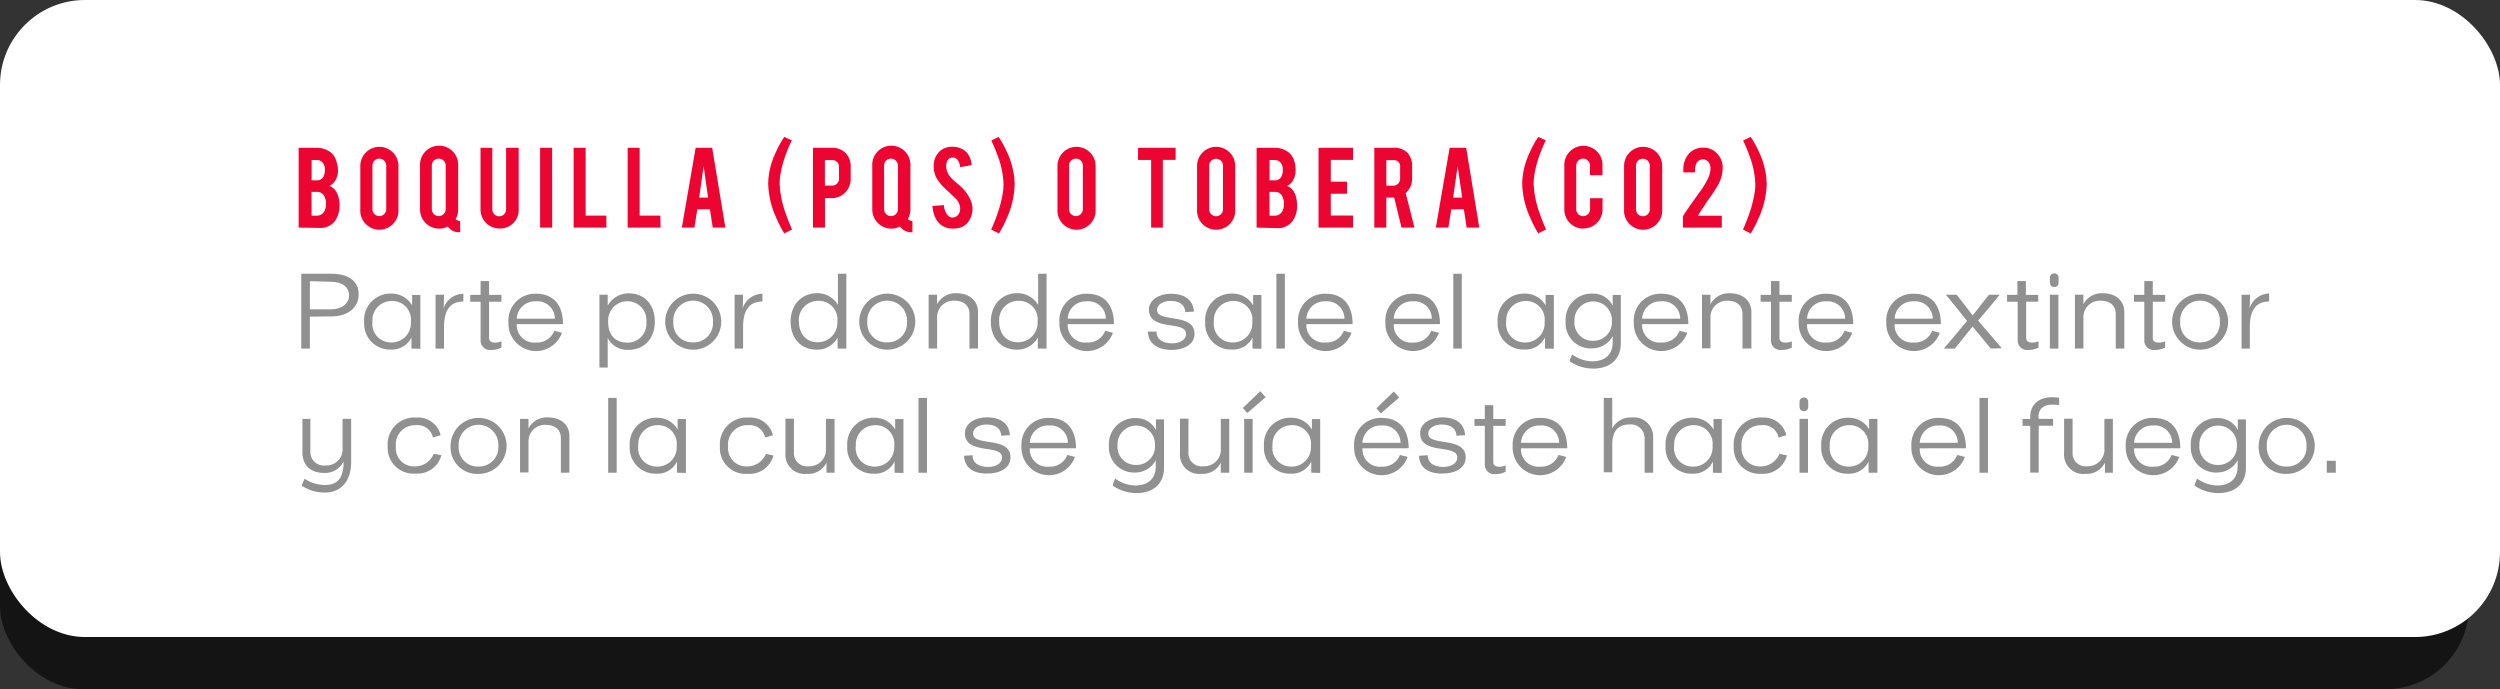 <svg xmlns="http://www.w3.org/2000/svg" viewBox="0 0 362.47 99.92"><rect x="0" y="0" width="362.47" height="99.92" fill="#333333" stroke="none"/><defs><style>.cls-1{isolation:isolate;}.cls-2{opacity:0.6;mix-blend-mode:overlay;}.cls-3{fill:#fff;}.cls-4{fill:#909090;}.cls-5{fill:#ed0531;}</style></defs><title>b4</title><g class="cls-1"><g id="Capa_2" data-name="Capa 2"><g id="Capa_7" data-name="Capa 7"><g class="cls-2"><rect y="23.26" width="357.97" height="76.66" rx="12.04" ry="12.04"/></g><rect class="cls-3" width="362.47" height="92.36" rx="12.32" ry="12.32"/><path class="cls-4" d="M44.93,45.91v4.63H43.68V39.69H48c2.48,0,4,1,4,3s-1.7,3.19-3.92,3.19Zm0-5.14v4.08H48c1.42,0,2.61-.75,2.61-2s-1-2-2.67-2Z"/><path class="cls-4" d="M59.66,50.54V48.92a3.14,3.14,0,0,1-3,1.76,3.74,3.74,0,0,1-3.86-4,3.82,3.82,0,0,1,4-4.11,3.38,3.38,0,0,1,2.95,1.71s0-1,0-1.52h1.2v7.81ZM54,46.65a2.68,2.68,0,0,0,2.72,3,2.79,2.79,0,0,0,2.85-3,2.69,2.69,0,0,0-2.85-3A2.77,2.77,0,0,0,54,46.65Z"/><path class="cls-4" d="M67.18,43.72c-2.32,0-2.8,1.87-2.8,3.71v3.11H63.15V42.73h1.22c0,.69,0,1.33-.06,2a3.05,3.05,0,0,1,2.88-2.14Z"/><path class="cls-4" d="M70.91,43.75V49c0,.37.22.67.88.67a2.23,2.23,0,0,0,.91-.19v.91a3,3,0,0,1-1.5.35,1.36,1.36,0,0,1-1.52-1.31V43.75h-1.5v-1h1.5v-2h1.23v2H72.7v1Z"/><path class="cls-4" d="M74.93,47a2.52,2.52,0,0,0,2.79,2.66,2.65,2.65,0,0,0,2.64-1.7l1.12.29a4,4,0,0,1-7.76-1.55,3.86,3.86,0,0,1,4-4.11c2.69,0,3.91,1.81,3.91,4.4Zm0-.8h5.52a2.52,2.52,0,0,0-2.74-2.51A2.63,2.63,0,0,0,74.93,46.16Z"/><path class="cls-4" d="M88.11,49c0,.61,0,1.17,0,1.83v2.46h-1.2V42.73h1.2v.72c0,.29,0,.86,0,.86a3.47,3.47,0,0,1,3-1.78c2.43,0,3.83,1.71,3.83,4.1s-1.47,4.1-3.87,4.1A3.19,3.19,0,0,1,88.11,49Zm.06-2.38c0,1.86.94,3.06,2.82,3.06a2.73,2.73,0,0,0,2.72-3,2.73,2.73,0,0,0-2.71-3A2.77,2.77,0,0,0,88.18,46.6Z"/><path class="cls-4" d="M96.45,46.64a4.06,4.06,0,1,1,8.12,0,4.06,4.06,0,1,1-8.12,0Zm1.18,0a2.75,2.75,0,0,0,2.86,3,2.79,2.79,0,0,0,2.88-3,2.88,2.88,0,1,0-5.75,0Z"/><path class="cls-4" d="M110.54,43.72c-2.32,0-2.8,1.87-2.8,3.71v3.11h-1.23V42.73h1.22c0,.69,0,1.33-.06,2a3.05,3.05,0,0,1,2.88-2.14Z"/><path class="cls-4" d="M121.44,50.54v-1.6a3.36,3.36,0,0,1-3,1.76c-2.42,0-3.81-1.75-3.81-4.08s1.5-4.11,3.86-4.11a3.44,3.44,0,0,1,3,1.71s0-1.2,0-1.83V39.69h1.22V50.54Zm-5.6-3.92c0,1.75,1,3,2.72,3a2.83,2.83,0,0,0,2.85-3,2.7,2.7,0,0,0-2.85-3A2.77,2.77,0,0,0,115.83,46.62Z"/><path class="cls-4" d="M124.58,46.64a4.06,4.06,0,1,1,8.12,0,4.06,4.06,0,1,1-8.12,0Zm1.18,0a2.75,2.75,0,0,0,2.86,3,2.79,2.79,0,0,0,2.88-3,2.88,2.88,0,1,0-5.75,0Z"/><path class="cls-4" d="M140.56,50.54v-5c0-1.22-.8-1.94-2.19-1.94a2.37,2.37,0,0,0-2.5,2.43v4.5h-1.23V42.73h1.22c0,.46,0,.93,0,1.39l0,0a3,3,0,0,1,2.83-1.6c1.89,0,3.11,1.1,3.11,2.71v5.3Z"/><path class="cls-4" d="M150.47,50.54v-1.6a3.36,3.36,0,0,1-3,1.76c-2.42,0-3.81-1.75-3.81-4.08s1.5-4.11,3.86-4.11a3.44,3.44,0,0,1,3,1.71s0-1.2,0-1.83V39.69h1.22V50.54Zm-5.6-3.92c0,1.75,1,3,2.72,3a2.83,2.83,0,0,0,2.85-3,2.7,2.7,0,0,0-2.85-3A2.77,2.77,0,0,0,144.87,46.62Z"/><path class="cls-4" d="M154.81,47a2.52,2.52,0,0,0,2.79,2.66,2.65,2.65,0,0,0,2.64-1.7l1.12.29a4,4,0,0,1-7.76-1.55,3.86,3.86,0,0,1,4-4.11c2.69,0,3.91,1.81,3.91,4.4Zm0-.8h5.52a2.52,2.52,0,0,0-2.74-2.51A2.63,2.63,0,0,0,154.81,46.16Z"/><path class="cls-4" d="M166.43,48.08l1.25,0c0,1.07.82,1.7,2.29,1.7.94,0,2-.43,2-1.38,0-2-5.39-.29-5.39-3.52,0-1.42,1.52-2.29,3.14-2.29,2.21,0,3.27,1,3.39,2.59-.42,0-.83.06-1.25.08-.08-1.06-.8-1.63-2.18-1.63-1,0-1.92.5-1.92,1.31,0,1.94,5.43.32,5.43,3.46,0,1.62-1.66,2.34-3.33,2.34C167.65,50.69,166.51,49.74,166.43,48.08Z"/><path class="cls-4" d="M181.6,50.54V48.92a3.14,3.14,0,0,1-3,1.76,3.74,3.74,0,0,1-3.86-4,3.82,3.82,0,0,1,4-4.11,3.38,3.38,0,0,1,2.95,1.71s0-1,0-1.52h1.2v7.81ZM176,46.65a2.68,2.68,0,0,0,2.72,3,2.79,2.79,0,0,0,2.85-3,2.69,2.69,0,0,0-2.85-3A2.77,2.77,0,0,0,176,46.65Z"/><path class="cls-4" d="M185.06,50.54V39.69h1.23V50.54Z"/><path class="cls-4" d="M189.41,47a2.52,2.52,0,0,0,2.79,2.66,2.65,2.65,0,0,0,2.64-1.7l1.12.29a4,4,0,0,1-7.76-1.55,3.86,3.86,0,0,1,4-4.11c2.69,0,3.91,1.81,3.91,4.4Zm0-.8h5.52a2.52,2.52,0,0,0-2.74-2.51A2.63,2.63,0,0,0,189.41,46.16Z"/><path class="cls-4" d="M202.08,47a2.52,2.52,0,0,0,2.79,2.66,2.65,2.65,0,0,0,2.64-1.7l1.12.29a4,4,0,0,1-7.76-1.55,3.86,3.86,0,0,1,4-4.11c2.69,0,3.91,1.81,3.91,4.4Zm0-.8h5.52a2.52,2.52,0,0,0-2.74-2.51A2.63,2.63,0,0,0,202.08,46.16Z"/><path class="cls-4" d="M210.71,50.54V39.69h1.23V50.54Z"/><path class="cls-4" d="M224,50.54V48.92a3.14,3.14,0,0,1-3,1.76,3.74,3.74,0,0,1-3.86-4,3.82,3.82,0,0,1,4-4.11,3.38,3.38,0,0,1,2.95,1.71s0-1,0-1.52h1.2v7.81Zm-5.62-3.89a2.68,2.68,0,0,0,2.72,3,2.79,2.79,0,0,0,2.85-3,2.69,2.69,0,0,0-2.85-3A2.77,2.77,0,0,0,218.39,46.65Z"/><path class="cls-4" d="M227.94,51.39a5.19,5.19,0,0,0,2.88,1c1.78,0,3-.88,3-2.75v-.91a3.37,3.37,0,0,1-3,1.78A3.65,3.65,0,0,1,227,46.57a3.76,3.76,0,0,1,3.94-4,3.15,3.15,0,0,1,2.88,1.74s0-1,0-1.55H235v7c0,2.27-1.5,3.68-4,3.68a6.06,6.06,0,0,1-3.43-1.07C227.64,52,227.83,51.71,227.94,51.39Zm.34-4.83a2.62,2.62,0,0,0,2.66,2.85,2.68,2.68,0,0,0,2.77-2.82,2.72,2.72,0,1,0-5.43,0Z"/><path class="cls-4" d="M238.09,47a2.52,2.52,0,0,0,2.79,2.66,2.65,2.65,0,0,0,2.64-1.7l1.12.29a4,4,0,0,1-7.76-1.55,3.86,3.86,0,0,1,4-4.11c2.69,0,3.91,1.81,3.91,4.4Zm0-.8h5.52a2.52,2.52,0,0,0-2.74-2.51A2.63,2.63,0,0,0,238.09,46.16Z"/><path class="cls-4" d="M252.64,50.54v-5c0-1.22-.8-1.94-2.19-1.94A2.37,2.37,0,0,0,248,46v4.5h-1.23V42.73h1.22c0,.46,0,.93,0,1.39l0,0a3,3,0,0,1,2.83-1.6c1.89,0,3.11,1.1,3.11,2.71v5.3Z"/><path class="cls-4" d="M258,43.75V49c0,.37.22.67.88.67a2.23,2.23,0,0,0,.91-.19v.91a3,3,0,0,1-1.5.35,1.36,1.36,0,0,1-1.52-1.31V43.75h-1.5v-1h1.5v-2H258v2h1.79v1Z"/><path class="cls-4" d="M262,47a2.52,2.52,0,0,0,2.79,2.66,2.65,2.65,0,0,0,2.64-1.7l1.12.29a4,4,0,0,1-7.76-1.55,3.86,3.86,0,0,1,4-4.11c2.69,0,3.91,1.81,3.91,4.4Zm0-.8h5.52a2.52,2.52,0,0,0-2.74-2.51A2.63,2.63,0,0,0,262,46.16Z"/><path class="cls-4" d="M274.7,47a2.52,2.52,0,0,0,2.79,2.66,2.65,2.65,0,0,0,2.64-1.7l1.12.29a4,4,0,0,1-7.76-1.55,3.86,3.86,0,0,1,4-4.11c2.69,0,3.91,1.81,3.91,4.4Zm0-.8h5.52a2.52,2.52,0,0,0-2.74-2.51A2.63,2.63,0,0,0,274.7,46.16Z"/><path class="cls-4" d="M288.64,50.54,286,47.34l-2.58,3.2h-1.58c1.12-1.33,2.26-2.67,3.36-4-1-1.26-2-2.54-3.07-3.81h1.57c.77,1,1.55,2,2.32,3l2.35-3h1.57c-1,1.25-2.08,2.51-3.14,3.76l3.44,4Z"/><path class="cls-4" d="M293.77,43.75V49c0,.37.22.67.88.67a2.23,2.23,0,0,0,.91-.19v.91a3,3,0,0,1-1.5.35,1.36,1.36,0,0,1-1.52-1.31V43.75H291v-1h1.5v-2h1.23v2h1.79v1Z"/><path class="cls-4" d="M297.21,40.26a.61.61,0,0,1,.64-.62.6.6,0,0,1,.62.62V41a.59.59,0,0,1-.62.61.6.6,0,0,1-.64-.61Zm0,10.28V42.73h1.23v7.81Z"/><path class="cls-4" d="M306.76,50.54v-5c0-1.22-.8-1.94-2.19-1.94a2.37,2.37,0,0,0-2.5,2.43v4.5h-1.23V42.73h1.22c0,.46,0,.93,0,1.39l0,0a3,3,0,0,1,2.83-1.6c1.89,0,3.11,1.1,3.11,2.71v5.3Z"/><path class="cls-4" d="M312.13,43.75V49c0,.37.22.67.88.67a2.23,2.23,0,0,0,.91-.19v.91a3,3,0,0,1-1.5.35,1.36,1.36,0,0,1-1.52-1.31V43.75h-1.5v-1h1.5v-2h1.23v2h1.79v1Z"/><path class="cls-4" d="M314.93,46.64a4.06,4.06,0,1,1,8.12,0,4.06,4.06,0,1,1-8.12,0Zm1.18,0a2.75,2.75,0,0,0,2.86,3,2.79,2.79,0,0,0,2.88-3,2.88,2.88,0,1,0-5.75,0Z"/><path class="cls-4" d="M329,43.72c-2.32,0-2.8,1.87-2.8,3.71v3.11H325V42.73h1.22c0,.69,0,1.33-.06,2A3.05,3.05,0,0,1,329,42.55Z"/><path class="cls-4" d="M43.73,70.41c.13-.34.29-.67.42-1a5.56,5.56,0,0,0,2.9.91c1.82,0,2.77-.88,2.77-3.41A3,3,0,0,1,47,68.57c-1.87,0-3.15-1-3.15-3V60.73H45v4.75a1.94,1.94,0,0,0,2.21,2,2.33,2.33,0,0,0,2.45-2.58V60.73h1.25V67c0,2.59-1.31,4.42-3.86,4.42A6.16,6.16,0,0,1,43.73,70.41Z"/><path class="cls-4" d="M56.21,64.72a3.88,3.88,0,0,1,4.13-4.18,3.37,3.37,0,0,1,3.55,2.56l-1.12.34a2.28,2.28,0,0,0-2.5-1.79,2.77,2.77,0,0,0-2.87,3.07,2.63,2.63,0,0,0,2.77,2.9,2.92,2.92,0,0,0,2.71-1.82L64,66a3.59,3.59,0,0,1-3.78,2.66A3.73,3.73,0,0,1,56.21,64.72Z"/><path class="cls-4" d="M65.33,64.64a4.06,4.06,0,1,1,4,4.07A3.85,3.85,0,0,1,65.33,64.64Zm1.18,0a2.75,2.75,0,0,0,2.86,3,2.79,2.79,0,0,0,2.88-3,2.88,2.88,0,1,0-5.75,0Z"/><path class="cls-4" d="M81.32,68.54v-5c0-1.22-.8-1.94-2.19-1.94A2.37,2.37,0,0,0,76.63,64v4.5H75.4V60.73h1.22c0,.46,0,.93,0,1.39l0,0a3,3,0,0,1,2.83-1.6c1.89,0,3.11,1.1,3.11,2.71v5.3Z"/><path class="cls-4" d="M88.18,68.54V57.69h1.23V68.54Z"/><path class="cls-4" d="M98.16,68.54V66.92a3.14,3.14,0,0,1-3,1.76,3.74,3.74,0,0,1-3.86-4,3.82,3.82,0,0,1,4-4.11,3.38,3.38,0,0,1,2.95,1.71s0-1,0-1.52h1.2v7.81Zm-5.62-3.89a2.68,2.68,0,0,0,2.72,3,2.79,2.79,0,0,0,2.85-3,2.69,2.69,0,0,0-2.85-3A2.77,2.77,0,0,0,92.54,64.65Z"/><path class="cls-4" d="M104.38,64.72a3.88,3.88,0,0,1,4.13-4.18,3.37,3.37,0,0,1,3.55,2.56l-1.12.34a2.28,2.28,0,0,0-2.5-1.79,2.77,2.77,0,0,0-2.87,3.07,2.63,2.63,0,0,0,2.77,2.9,2.92,2.92,0,0,0,2.71-1.82l1.09.24a3.59,3.59,0,0,1-3.78,2.66A3.73,3.73,0,0,1,104.38,64.72Z"/><path class="cls-4" d="M119.83,68.54l0-1.47h0A2.88,2.88,0,0,1,117,68.7a2.79,2.79,0,0,1-3.12-3v-5h1.23V65.6a1.9,1.9,0,0,0,2.16,2A2.4,2.4,0,0,0,119.75,65V60.73H121v7.81Z"/><path class="cls-4" d="M129.7,68.54V66.92a3.14,3.14,0,0,1-3,1.76,3.74,3.74,0,0,1-3.86-4,3.82,3.82,0,0,1,4-4.11,3.38,3.38,0,0,1,2.95,1.71s0-1,0-1.52h1.2v7.81Zm-5.62-3.89a2.68,2.68,0,0,0,2.72,3,2.79,2.79,0,0,0,2.85-3,2.69,2.69,0,0,0-2.85-3A2.77,2.77,0,0,0,124.09,64.65Z"/><path class="cls-4" d="M133.17,68.54V57.69h1.23V68.54Z"/><path class="cls-4" d="M139.77,66.08,141,66c0,1.07.82,1.7,2.29,1.7.94,0,2-.43,2-1.38,0-2-5.39-.29-5.39-3.52,0-1.42,1.52-2.29,3.14-2.29,2.21,0,3.27,1,3.39,2.59-.42,0-.83.06-1.25.08-.08-1.06-.8-1.63-2.18-1.63-1,0-1.92.5-1.92,1.31,0,1.94,5.43.32,5.43,3.46,0,1.62-1.66,2.34-3.33,2.34C141,68.69,139.85,67.74,139.77,66.08Z"/><path class="cls-4" d="M149.31,65a2.52,2.52,0,0,0,2.79,2.66,2.65,2.65,0,0,0,2.64-1.7l1.12.29a4,4,0,0,1-7.76-1.55,3.86,3.86,0,0,1,4-4.11c2.69,0,3.91,1.81,3.91,4.4Zm0-.8h5.52a2.52,2.52,0,0,0-2.74-2.51A2.63,2.63,0,0,0,149.31,64.16Z"/><path class="cls-4" d="M161.69,69.39a5.19,5.19,0,0,0,2.88,1c1.78,0,3-.88,3-2.75v-.91a3.37,3.37,0,0,1-3,1.78,3.65,3.65,0,0,1-3.79-3.89,3.76,3.76,0,0,1,3.94-4,3.15,3.15,0,0,1,2.88,1.74s0-1,0-1.55h1.17v7c0,2.27-1.5,3.68-4,3.68a6.06,6.06,0,0,1-3.43-1.07C161.39,70,161.58,69.71,161.69,69.39Zm.34-4.83a2.62,2.62,0,0,0,2.66,2.85,2.68,2.68,0,0,0,2.77-2.82,2.72,2.72,0,1,0-5.43,0Z"/><path class="cls-4" d="M177,68.54l0-1.47h0a2.88,2.88,0,0,1-2.8,1.63,2.79,2.79,0,0,1-3.12-3v-5h1.23V65.6a1.9,1.9,0,0,0,2.16,2A2.4,2.4,0,0,0,177,65V60.73h1.23v7.81Z"/><path class="cls-4" d="M182.73,56.71c.27.29.51.59.77.88l-2.66,2.3c-.22-.24-.43-.5-.64-.74Zm-2.34,11.83V60.73h1.23v7.81Z"/><path class="cls-4" d="M190.12,68.54V66.92a3.14,3.14,0,0,1-3,1.76,3.74,3.74,0,0,1-3.86-4,3.82,3.82,0,0,1,4-4.11,3.38,3.38,0,0,1,2.95,1.71s0-1,0-1.52h1.2v7.81Zm-5.62-3.89a2.68,2.68,0,0,0,2.72,3,2.79,2.79,0,0,0,2.85-3,2.69,2.69,0,0,0-2.85-3A2.77,2.77,0,0,0,184.5,64.65Z"/><path class="cls-4" d="M197.54,65a2.52,2.52,0,0,0,2.79,2.66,2.65,2.65,0,0,0,2.64-1.7l1.12.29a4,4,0,0,1-7.76-1.55,3.86,3.86,0,0,1,4-4.11c2.69,0,3.91,1.81,3.91,4.4Zm0-.8h5.52a2.52,2.52,0,0,0-2.74-2.51A2.63,2.63,0,0,0,197.54,64.16Zm4.55-7.44c.27.29.51.59.77.88l-2.66,2.3c-.22-.24-.43-.5-.64-.74Z"/><path class="cls-4" d="M205.73,66.08,207,66c0,1.07.82,1.7,2.29,1.7.94,0,2-.43,2-1.38,0-2-5.39-.29-5.39-3.52,0-1.42,1.52-2.29,3.14-2.29,2.21,0,3.27,1,3.39,2.59-.42,0-.83.06-1.25.08-.08-1.06-.8-1.63-2.18-1.63-1,0-1.92.5-1.92,1.31,0,1.94,5.43.32,5.43,3.46,0,1.62-1.66,2.34-3.33,2.34C206.95,68.69,205.81,67.74,205.73,66.08Z"/><path class="cls-4" d="M216.51,61.75V67c0,.37.22.67.88.67a2.23,2.23,0,0,0,.91-.19v.91a3,3,0,0,1-1.5.35,1.36,1.36,0,0,1-1.52-1.31V61.75h-1.5v-1h1.5v-2h1.23v2h1.79v1Z"/><path class="cls-4" d="M220.53,65a2.52,2.52,0,0,0,2.79,2.66,2.65,2.65,0,0,0,2.64-1.7l1.12.29a4,4,0,0,1-7.76-1.55,3.86,3.86,0,0,1,4-4.11c2.69,0,3.91,1.81,3.91,4.4Zm0-.8h5.52a2.52,2.52,0,0,0-2.74-2.51A2.63,2.63,0,0,0,220.53,64.16Z"/><path class="cls-4" d="M238.45,68.54v-5a2,2,0,0,0-2.19-2c-1.84,0-2.5,1.22-2.5,2.85v4.08h-1.23V57.69h1.22v3.17c0,.66,0,.69,0,1.25l0,0a3,3,0,0,1,2.83-1.58,2.8,2.8,0,0,1,3.11,2.74v5.27Z"/><path class="cls-4" d="M248.35,68.54V66.92a3.14,3.14,0,0,1-3,1.76,3.74,3.74,0,0,1-3.86-4,3.82,3.82,0,0,1,4-4.11,3.38,3.38,0,0,1,2.95,1.71s0-1,0-1.52h1.2v7.81Zm-5.62-3.89a2.68,2.68,0,0,0,2.72,3,2.79,2.79,0,0,0,2.85-3,2.69,2.69,0,0,0-2.85-3A2.77,2.77,0,0,0,242.74,64.65Z"/><path class="cls-4" d="M251.37,64.72a3.88,3.88,0,0,1,4.13-4.18A3.37,3.37,0,0,1,259,63.1l-1.12.34a2.28,2.28,0,0,0-2.5-1.79,2.77,2.77,0,0,0-2.87,3.07,2.63,2.63,0,0,0,2.77,2.9A2.92,2.92,0,0,0,258,65.79l1.09.24a3.59,3.59,0,0,1-3.78,2.66A3.73,3.73,0,0,1,251.37,64.72Z"/><path class="cls-4" d="M260.91,58.26a.61.61,0,0,1,.64-.62.6.6,0,0,1,.62.62V59a.59.59,0,0,1-.62.61.6.6,0,0,1-.64-.61Zm0,10.28V60.73h1.23v7.81Z"/><path class="cls-4" d="M270.92,68.54V66.92a3.14,3.14,0,0,1-3,1.76,3.74,3.74,0,0,1-3.86-4,3.82,3.82,0,0,1,4-4.11A3.38,3.38,0,0,1,271,62.25s0-1,0-1.52h1.2v7.81Zm-5.62-3.89a2.68,2.68,0,0,0,2.72,3,2.79,2.79,0,0,0,2.85-3,2.69,2.69,0,0,0-2.85-3A2.77,2.77,0,0,0,265.3,64.65Z"/><path class="cls-4" d="M278.34,65a2.52,2.52,0,0,0,2.79,2.66,2.65,2.65,0,0,0,2.64-1.7l1.12.29a4,4,0,0,1-7.76-1.55,3.86,3.86,0,0,1,4-4.11c2.69,0,3.91,1.81,3.91,4.4Zm0-.8h5.52a2.52,2.52,0,0,0-2.74-2.51A2.63,2.63,0,0,0,278.34,64.16Z"/><path class="cls-4" d="M287,68.54V57.69h1.23V68.54Z"/><path class="cls-4" d="M295.59,60.73h2.08v1h-2.08v6.79h-1.23V61.75h-1.12v-1h1.12v-.34c0-1.63,1.12-2.82,3.19-2.82a8.33,8.33,0,0,1,1,.08v1.06a8.25,8.25,0,0,0-1-.06c-1.33,0-2,.69-2,1.81Z"/><path class="cls-4" d="M305.19,68.54l0-1.47h0a2.88,2.88,0,0,1-2.8,1.63,2.79,2.79,0,0,1-3.12-3v-5h1.23V65.6a1.9,1.9,0,0,0,2.16,2A2.4,2.4,0,0,0,305.11,65V60.73h1.23v7.81Z"/><path class="cls-4" d="M309.42,65a2.52,2.52,0,0,0,2.79,2.66,2.65,2.65,0,0,0,2.64-1.7l1.12.29a4,4,0,0,1-7.76-1.55,3.86,3.86,0,0,1,4-4.11c2.69,0,3.91,1.81,3.91,4.4Zm0-.8h5.52a2.52,2.52,0,0,0-2.74-2.51A2.63,2.63,0,0,0,309.42,64.16Z"/><path class="cls-4" d="M318.55,69.39a5.19,5.19,0,0,0,2.88,1c1.78,0,3-.88,3-2.75v-.91a3.37,3.37,0,0,1-3,1.78,3.65,3.65,0,0,1-3.79-3.89,3.76,3.76,0,0,1,3.94-4,3.15,3.15,0,0,1,2.88,1.74s0-1,0-1.55h1.17v7c0,2.27-1.5,3.68-4,3.68a6.06,6.06,0,0,1-3.43-1.07C318.24,70,318.44,69.71,318.55,69.39Zm.34-4.83a2.62,2.62,0,0,0,2.66,2.85,2.68,2.68,0,0,0,2.77-2.82,2.72,2.72,0,1,0-5.43,0Z"/><path class="cls-4" d="M327.49,64.64a4.06,4.06,0,1,1,4,4.07A3.85,3.85,0,0,1,327.49,64.64Zm1.18,0a2.75,2.75,0,0,0,2.86,3,2.79,2.79,0,0,0,2.88-3,2.88,2.88,0,1,0-5.75,0Z"/><path class="cls-4" d="M337.35,68.54V66.81h1.31v1.73Z"/><path class="cls-5" d="M43.3,33V21.43h2.61a3.33,3.33,0,0,1,1.87.54,2.53,2.53,0,0,1,1,1.43A4,4,0,0,1,49,24.63a2.72,2.72,0,0,1-.62,1.87,1.77,1.77,0,0,1-.61.45,2,2,0,0,1,1,.88,3.4,3.4,0,0,1,.4,1.14,4.58,4.58,0,0,1,.06.8,3.87,3.87,0,0,1-.42,1.87,2.49,2.49,0,0,1-.91,1,2.52,2.52,0,0,1-1.32.41Zm1.88-6.85h.73A1.07,1.07,0,0,0,47,25.36a2.28,2.28,0,0,0,.1-.73,1.53,1.53,0,0,0-.35-1.09,1.11,1.11,0,0,0-.84-.34h-.73Zm0,5.12h.73a1.24,1.24,0,0,0,1.23-.91,2,2,0,0,0,.12-.72,2.2,2.2,0,0,0-.37-1.41,1.19,1.19,0,0,0-1-.41h-.73Z"/><path class="cls-5" d="M55,21.29a2.77,2.77,0,0,1,2.77,2.77v6.31a2.77,2.77,0,1,1-5.53,0V24.06A2.77,2.77,0,0,1,55,21.29ZM56,24a1,1,0,0,0-1-1,1,1,0,0,0-.71.29A1,1,0,0,0,54,24v6.33a1,1,0,0,0,.29.71,1,1,0,0,0,.71.29,1,1,0,0,0,1-1Z"/><path class="cls-5" d="M66.43,30.37a2.72,2.72,0,0,1-.37,1.39.83.83,0,0,0,.66.27v1.63a1.9,1.9,0,0,1-1.79-.82,2.61,2.61,0,0,1-1.26.31,2.77,2.77,0,0,1-2.77-2.77V24.06a2.77,2.77,0,1,1,5.53,0ZM64.62,24a1,1,0,0,0-.3-.71,1,1,0,0,0-.71-.29,1,1,0,0,0-1,1v6.33a1,1,0,0,0,1,1,1,1,0,0,0,.71-.29,1,1,0,0,0,.3-.71Z"/><path class="cls-5" d="M72.43,33.13a2.74,2.74,0,0,1-2.76-2.75V21.43h1.71v8.93a1,1,0,0,0,.29.71,1,1,0,0,0,.71.29,1,1,0,0,0,1-1V21.43H75.2v8.95a2.63,2.63,0,0,1-.81,2A2.7,2.7,0,0,1,72.43,33.13Z"/><path class="cls-5" d="M80.06,33H78.31V21.43h1.74Z"/><path class="cls-5" d="M87.92,33H83.17V21.43h1.74v9.83h3Z"/><path class="cls-5" d="M95.77,33H91V21.43h1.74v9.83h3Z"/><path class="cls-5" d="M101.1,30.35,100.68,33H98.86l2-11.57h2.4L105.17,33h-1.83l-.41-2.66Zm.92-6.26-.65,4.56h1.29Z"/><path class="cls-5" d="M114.8,20.35a21.88,21.88,0,0,0-.89,2.11,15.85,15.85,0,0,0-.8,3.12,8.17,8.17,0,0,0-.07,1.07,14.3,14.3,0,0,0,.9,4.35q.4,1.16.9,2.27l-1.13.57a17.63,17.63,0,0,1-1.17-2.28,12.59,12.59,0,0,1-1.16-4.91,10.62,10.62,0,0,1,.73-3.7q.18-.49.43-1a14.4,14.4,0,0,1,1.17-2.1Z"/><path class="cls-5" d="M120.64,21.43a2.66,2.66,0,0,1,2,.8,2.79,2.79,0,0,1,.7,2v1.68a2.69,2.69,0,0,1-.8,2,2.61,2.61,0,0,1-1.93.81h-1V33h-1.74V21.43Zm1,2.79a1,1,0,0,0-.27-.73,1,1,0,0,0-.72-.28h-1.05v3.7h1.05a1,1,0,0,0,.71-.29,1,1,0,0,0,.29-.71Z"/><path class="cls-5" d="M132,30.37a2.72,2.72,0,0,1-.37,1.39.83.83,0,0,0,.66.27v1.63a1.9,1.9,0,0,1-1.79-.82,2.61,2.61,0,0,1-1.26.31,2.77,2.77,0,0,1-2.77-2.77V24.06a2.77,2.77,0,1,1,5.53,0ZM130.19,24a1,1,0,0,0-.3-.71,1,1,0,0,0-.71-.29,1,1,0,0,0-1,1v6.33a1,1,0,0,0,1,1,1,1,0,0,0,.71-.29,1,1,0,0,0,.3-.71Z"/><path class="cls-5" d="M141,30.12a3.26,3.26,0,0,1-.63,2.07,2.26,2.26,0,0,1-1.2.82,3.25,3.25,0,0,1-1,.13,2.74,2.74,0,0,1-1.7-.51,2.85,2.85,0,0,1-.89-1.13,4.55,4.55,0,0,1-.38-1.64l1.66-.12a2.53,2.53,0,0,0,.54,1.47.9.9,0,0,0,.72.33,1.08,1.08,0,0,0,.91-.56,1.39,1.39,0,0,0,.18-.77,2.13,2.13,0,0,0-.66-1.43L137,27.3a6.64,6.64,0,0,1-1.23-1.51,3.48,3.48,0,0,1-.39-1.63,2.83,2.83,0,0,1,1.06-2.39,2.63,2.63,0,0,1,1.63-.49,3,3,0,0,1,1.6.42,2.4,2.4,0,0,1,.83.9,3.35,3.35,0,0,1,.38,1.34l-1.67.3a2,2,0,0,0-.41-1.11.85.85,0,0,0-.69-.29.8.8,0,0,0-.73.42,1.65,1.65,0,0,0-.2.85,2.55,2.55,0,0,0,.68,1.62,5.76,5.76,0,0,0,.78.74q.61.51.8.71a5.93,5.93,0,0,1,1,1.27,5,5,0,0,1,.27.54A3.19,3.19,0,0,1,141,30.12Z"/><path class="cls-5" d="M144.79,19.85a15.1,15.1,0,0,1,1.16,2.1,11.38,11.38,0,0,1,1.16,4.73A12.59,12.59,0,0,1,146,31.58a17.89,17.89,0,0,1-1.16,2.27l-1.13-.57q.51-1.13.9-2.26a18.11,18.11,0,0,0,.82-3.27,8.38,8.38,0,0,0,.07-1.08,12.8,12.8,0,0,0-.89-4.19q-.39-1.08-.88-2.11Z"/><path class="cls-5" d="M156.08,21.29a2.77,2.77,0,0,1,2.77,2.77v6.31a2.77,2.77,0,1,1-5.53,0V24.06a2.77,2.77,0,0,1,2.76-2.77ZM157,24a1,1,0,0,0-1-1,1,1,0,0,0-.71.29A1,1,0,0,0,155,24v6.33a1,1,0,0,0,.29.71,1,1,0,0,0,.71.29,1,1,0,0,0,1-1Z"/><path class="cls-5" d="M166.9,23.19H165V21.43h5.45v1.75h-1.85V33H166.9Z"/><path class="cls-5" d="M176.32,21.29a2.77,2.77,0,0,1,2.77,2.77v6.31a2.77,2.77,0,1,1-5.53,0V24.06a2.77,2.77,0,0,1,2.76-2.77Zm1,2.73a1,1,0,0,0-1-1,1,1,0,0,0-.71.29,1,1,0,0,0-.29.71v6.33a1,1,0,0,0,.29.71,1,1,0,0,0,.71.29,1,1,0,0,0,1-1Z"/><path class="cls-5" d="M182.19,33V21.43h2.61a3.33,3.33,0,0,1,1.87.54,2.53,2.53,0,0,1,1,1.43,4,4,0,0,1,.17,1.23,2.72,2.72,0,0,1-.62,1.87,1.77,1.77,0,0,1-.61.45,2,2,0,0,1,1,.88A3.4,3.4,0,0,1,188,29a4.58,4.58,0,0,1,.06.8,3.87,3.87,0,0,1-.42,1.87,2.49,2.49,0,0,1-.91,1,2.52,2.52,0,0,1-1.32.41Zm1.88-6.85h.73a1.07,1.07,0,0,0,1.09-.79,2.28,2.28,0,0,0,.1-.73,1.53,1.53,0,0,0-.35-1.09,1.11,1.11,0,0,0-.84-.34h-.73Zm0,5.12h.73a1.24,1.24,0,0,0,1.23-.91,2,2,0,0,0,.12-.72,2.2,2.2,0,0,0-.37-1.41,1.19,1.19,0,0,0-1-.41h-.73Z"/><path class="cls-5" d="M191.17,33V21.43h5v1.75h-3.22v3.16h2.35v1.75h-2.35v3.16h3.22V33Z"/><path class="cls-5" d="M202,21.43a2.66,2.66,0,0,1,2.14.8,2.92,2.92,0,0,1,.6,2v1.68a2.7,2.7,0,0,1-.93,2.08L205.08,33H203.2l-1.06-4.36H201V33h-1.74V21.43Zm1,2.79a.89.89,0,0,0-1-1H201v3.7H202a1,1,0,0,0,.71-.29,1,1,0,0,0,.29-.71Z"/><path class="cls-5" d="M210.42,30.35,210,33h-1.82l2-11.57h2.4L214.48,33h-1.83l-.41-2.66Zm.92-6.26-.65,4.56H212Z"/><path class="cls-5" d="M224.12,20.35a21.88,21.88,0,0,0-.89,2.11,15.85,15.85,0,0,0-.8,3.12,8.17,8.17,0,0,0-.07,1.07,14.3,14.3,0,0,0,.9,4.35q.4,1.16.9,2.27l-1.13.57a17.63,17.63,0,0,1-1.17-2.28,12.59,12.59,0,0,1-1.16-4.91,10.62,10.62,0,0,1,.73-3.7q.18-.49.43-1a14.4,14.4,0,0,1,1.17-2.1Z"/><path class="cls-5" d="M229.58,33.15a2.76,2.76,0,0,1-2.77-2.76V24.08a2.77,2.77,0,1,1,5.53,0V25.4h-1.81V24a1,1,0,0,0-1-1,1,1,0,0,0-.71.3,1,1,0,0,0-.29.71v6.33a1,1,0,0,0,1,1,1,1,0,0,0,.71-.29,1,1,0,0,0,.3-.71v-1.6h1.81v1.62a2.76,2.76,0,0,1-2.76,2.76Z"/><path class="cls-5" d="M238.2,21.29A2.77,2.77,0,0,1,241,24.06v6.31a2.77,2.77,0,1,1-5.53,0V24.06a2.77,2.77,0,0,1,2.76-2.77Zm1,2.73a1,1,0,0,0-1-1,1,1,0,0,0-.71.29,1,1,0,0,0-.29.71v6.33a1,1,0,0,0,.29.71,1,1,0,0,0,.71.29,1,1,0,0,0,1-1Z"/><path class="cls-5" d="M244.07,24.69a3.36,3.36,0,0,1,.89-2.51,2.72,2.72,0,0,1,2-.77,2.58,2.58,0,0,1,2,.86,2.83,2.83,0,0,1,.81,2,5.23,5.23,0,0,1-.53,2.28,17,17,0,0,1-1.34,2.1q-.29.41-.85,1.26l-.31.47q-.3.46-.46.73a.62.62,0,0,0-.07.17h3.43V33H244v-1.6a3.94,3.94,0,0,1,.38-.64l.4-.59.45-.65,1.25-1.74a11.48,11.48,0,0,0,1.2-2,3.52,3.52,0,0,0,.32-1.39,1.39,1.39,0,0,0-.3-.9,1,1,0,0,0-.83-.39,1.08,1.08,0,0,0-1,.84,1.94,1.94,0,0,0-.1.67V25h-1.72Z"/><path class="cls-5" d="M253.83,19.85a15.1,15.1,0,0,1,1.16,2.1,11.38,11.38,0,0,1,1.16,4.73A12.59,12.59,0,0,1,255,31.58a17.89,17.89,0,0,1-1.16,2.27l-1.13-.57q.51-1.13.9-2.26a18.11,18.11,0,0,0,.82-3.27,8.38,8.38,0,0,0,.07-1.08,12.8,12.8,0,0,0-.89-4.19q-.39-1.08-.88-2.11Z"/></g></g></g></svg>